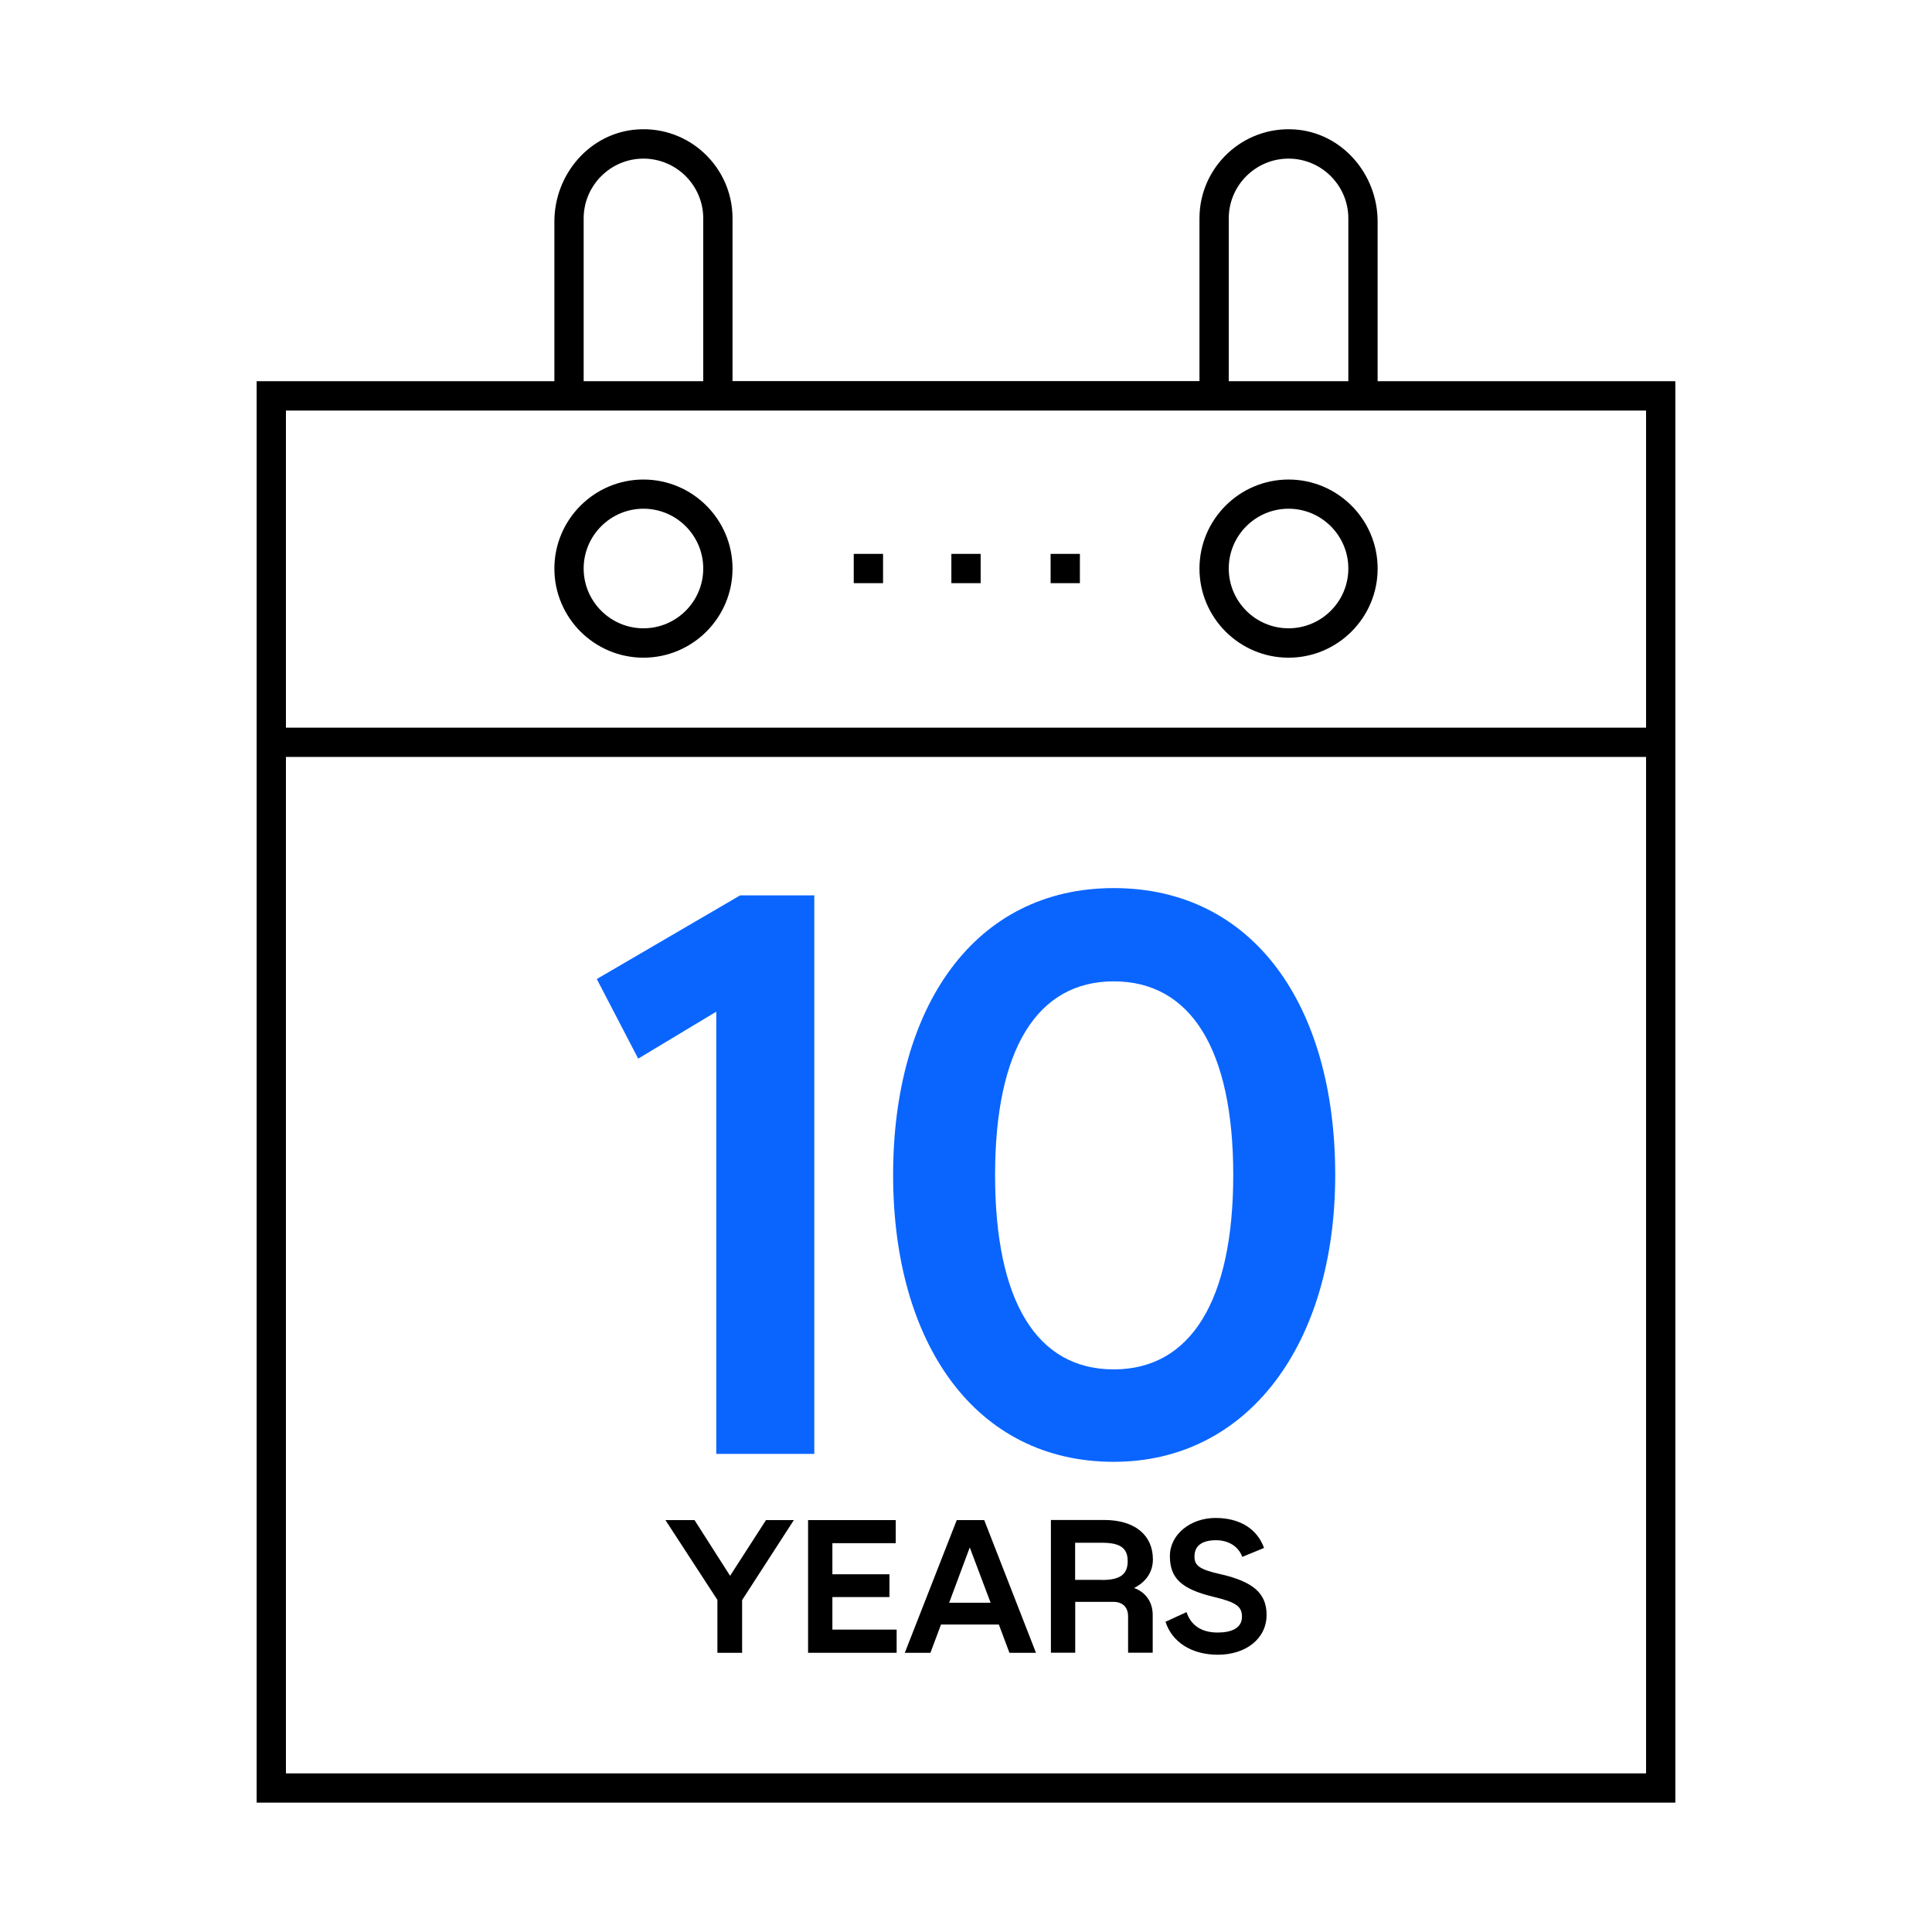 <svg width="77" height="77" viewBox="0 0 77 77" fill="none" xmlns="http://www.w3.org/2000/svg">
<path d="M54.905 15.193V8.827C54.905 6.938 53.483 5.285 51.598 5.159C49.532 5.021 47.805 6.662 47.805 8.701V15.189H29.195V8.701C29.195 6.662 27.469 5.017 25.402 5.159C23.518 5.285 22.095 6.938 22.095 8.827V15.193H10.229V71.845H66.771V15.193H54.905ZM48.972 8.705C48.972 7.392 50.042 6.322 51.355 6.322C52.668 6.322 53.738 7.392 53.738 8.705V15.193H48.972V8.705ZM23.262 8.705C23.262 7.392 24.332 6.322 25.645 6.322C26.958 6.322 28.028 7.392 28.028 8.705V15.193H23.262V8.705ZM65.604 70.678H61.649H11.396V30.168H65.604V70.678ZM65.604 29.001H11.396V16.364H65.604V29.001Z" fill="black"/>
<path d="M25.645 26.212C27.603 26.212 29.195 24.62 29.195 22.662C29.195 20.705 27.603 19.112 25.645 19.112C23.688 19.112 22.095 20.705 22.095 22.662C22.095 24.62 23.688 26.212 25.645 26.212ZM25.645 20.275C26.959 20.275 28.028 21.345 28.028 22.658C28.028 23.971 26.959 25.041 25.645 25.041C24.332 25.041 23.262 23.971 23.262 22.658C23.262 21.345 24.332 20.275 25.645 20.275Z" fill="black"/>
<path d="M51.355 26.212C53.313 26.212 54.906 24.62 54.906 22.662C54.906 20.705 53.313 19.112 51.355 19.112C49.398 19.112 47.805 20.705 47.805 22.662C47.805 24.62 49.398 26.212 51.355 26.212ZM51.355 20.275C52.669 20.275 53.738 21.345 53.738 22.658C53.738 23.971 52.669 25.041 51.355 25.041C50.042 25.041 48.972 23.971 48.972 22.658C48.972 21.345 50.042 20.275 51.355 20.275Z" fill="black"/>
<path d="M35.194 22.075H34.026V23.242H35.194V22.075Z" fill="black"/>
<path d="M43.039 22.075H41.872V23.242H43.039V22.075Z" fill="black"/>
<path d="M39.084 22.075H37.917V23.242H39.084V22.075Z" fill="black"/>
<path d="M28.547 40.32V57.945H32.454V35.684H29.5L23.785 39.019L25.435 42.192L28.547 40.32Z" fill="#0A65FF"/>
<path d="M44.389 58.261C49.722 58.261 53.215 53.592 53.215 46.828C53.215 40.064 49.945 35.395 44.389 35.395C38.833 35.395 35.595 40.125 35.595 46.828C35.595 53.531 38.865 58.261 44.389 58.261ZM44.389 39.112C47.469 39.112 49.151 41.843 49.151 46.828C49.151 51.813 47.469 54.577 44.389 54.577C41.309 54.577 39.659 51.845 39.659 46.828C39.659 41.811 41.341 39.112 44.389 39.112Z" fill="#0A65FF"/>
<path d="M29.098 62.804L27.68 60.583H26.521L28.592 63.764V65.872H29.577V63.772L31.639 60.583H30.529L29.098 62.804Z" fill="black"/>
<path d="M33.175 63.651H35.449V62.743H33.175V61.503H35.7V60.583H32.206V65.872H35.736V64.948H33.175V63.651Z" fill="black"/>
<path d="M38.132 60.583L36.061 65.872H37.082L37.504 64.745H39.809L40.231 65.872H41.289L39.226 60.583H38.132ZM37.828 63.878L38.65 61.673L39.481 63.878H37.828Z" fill="black"/>
<path d="M45.949 62.151C45.949 61.191 45.24 60.579 44.008 60.579H41.884V65.868H42.853V63.842H44.373C44.741 63.842 44.96 64.052 44.96 64.425V65.868H45.941V64.364C45.941 63.85 45.661 63.456 45.199 63.29C45.678 63.047 45.949 62.65 45.949 62.148V62.151ZM43.923 62.966H42.849V61.487H43.923C44.648 61.487 44.944 61.698 44.944 62.22C44.944 62.743 44.648 62.97 43.923 62.97V62.966Z" fill="black"/>
<path d="M48.656 62.743C47.801 62.553 47.606 62.395 47.606 62.034C47.606 61.588 47.931 61.386 48.469 61.386C48.96 61.386 49.361 61.633 49.511 62.05L50.378 61.694C50.115 60.952 49.434 60.498 48.445 60.498C47.456 60.498 46.626 61.147 46.626 62.018C46.626 62.889 47.071 63.331 48.372 63.643C49.288 63.862 49.499 64.036 49.499 64.437C49.499 64.891 49.077 65.065 48.53 65.065C47.866 65.065 47.456 64.761 47.29 64.251L46.451 64.636C46.715 65.45 47.493 65.949 48.538 65.949C49.657 65.949 50.48 65.308 50.48 64.36C50.48 63.497 49.937 63.039 48.66 62.743H48.656Z" fill="black"/>
</svg>
